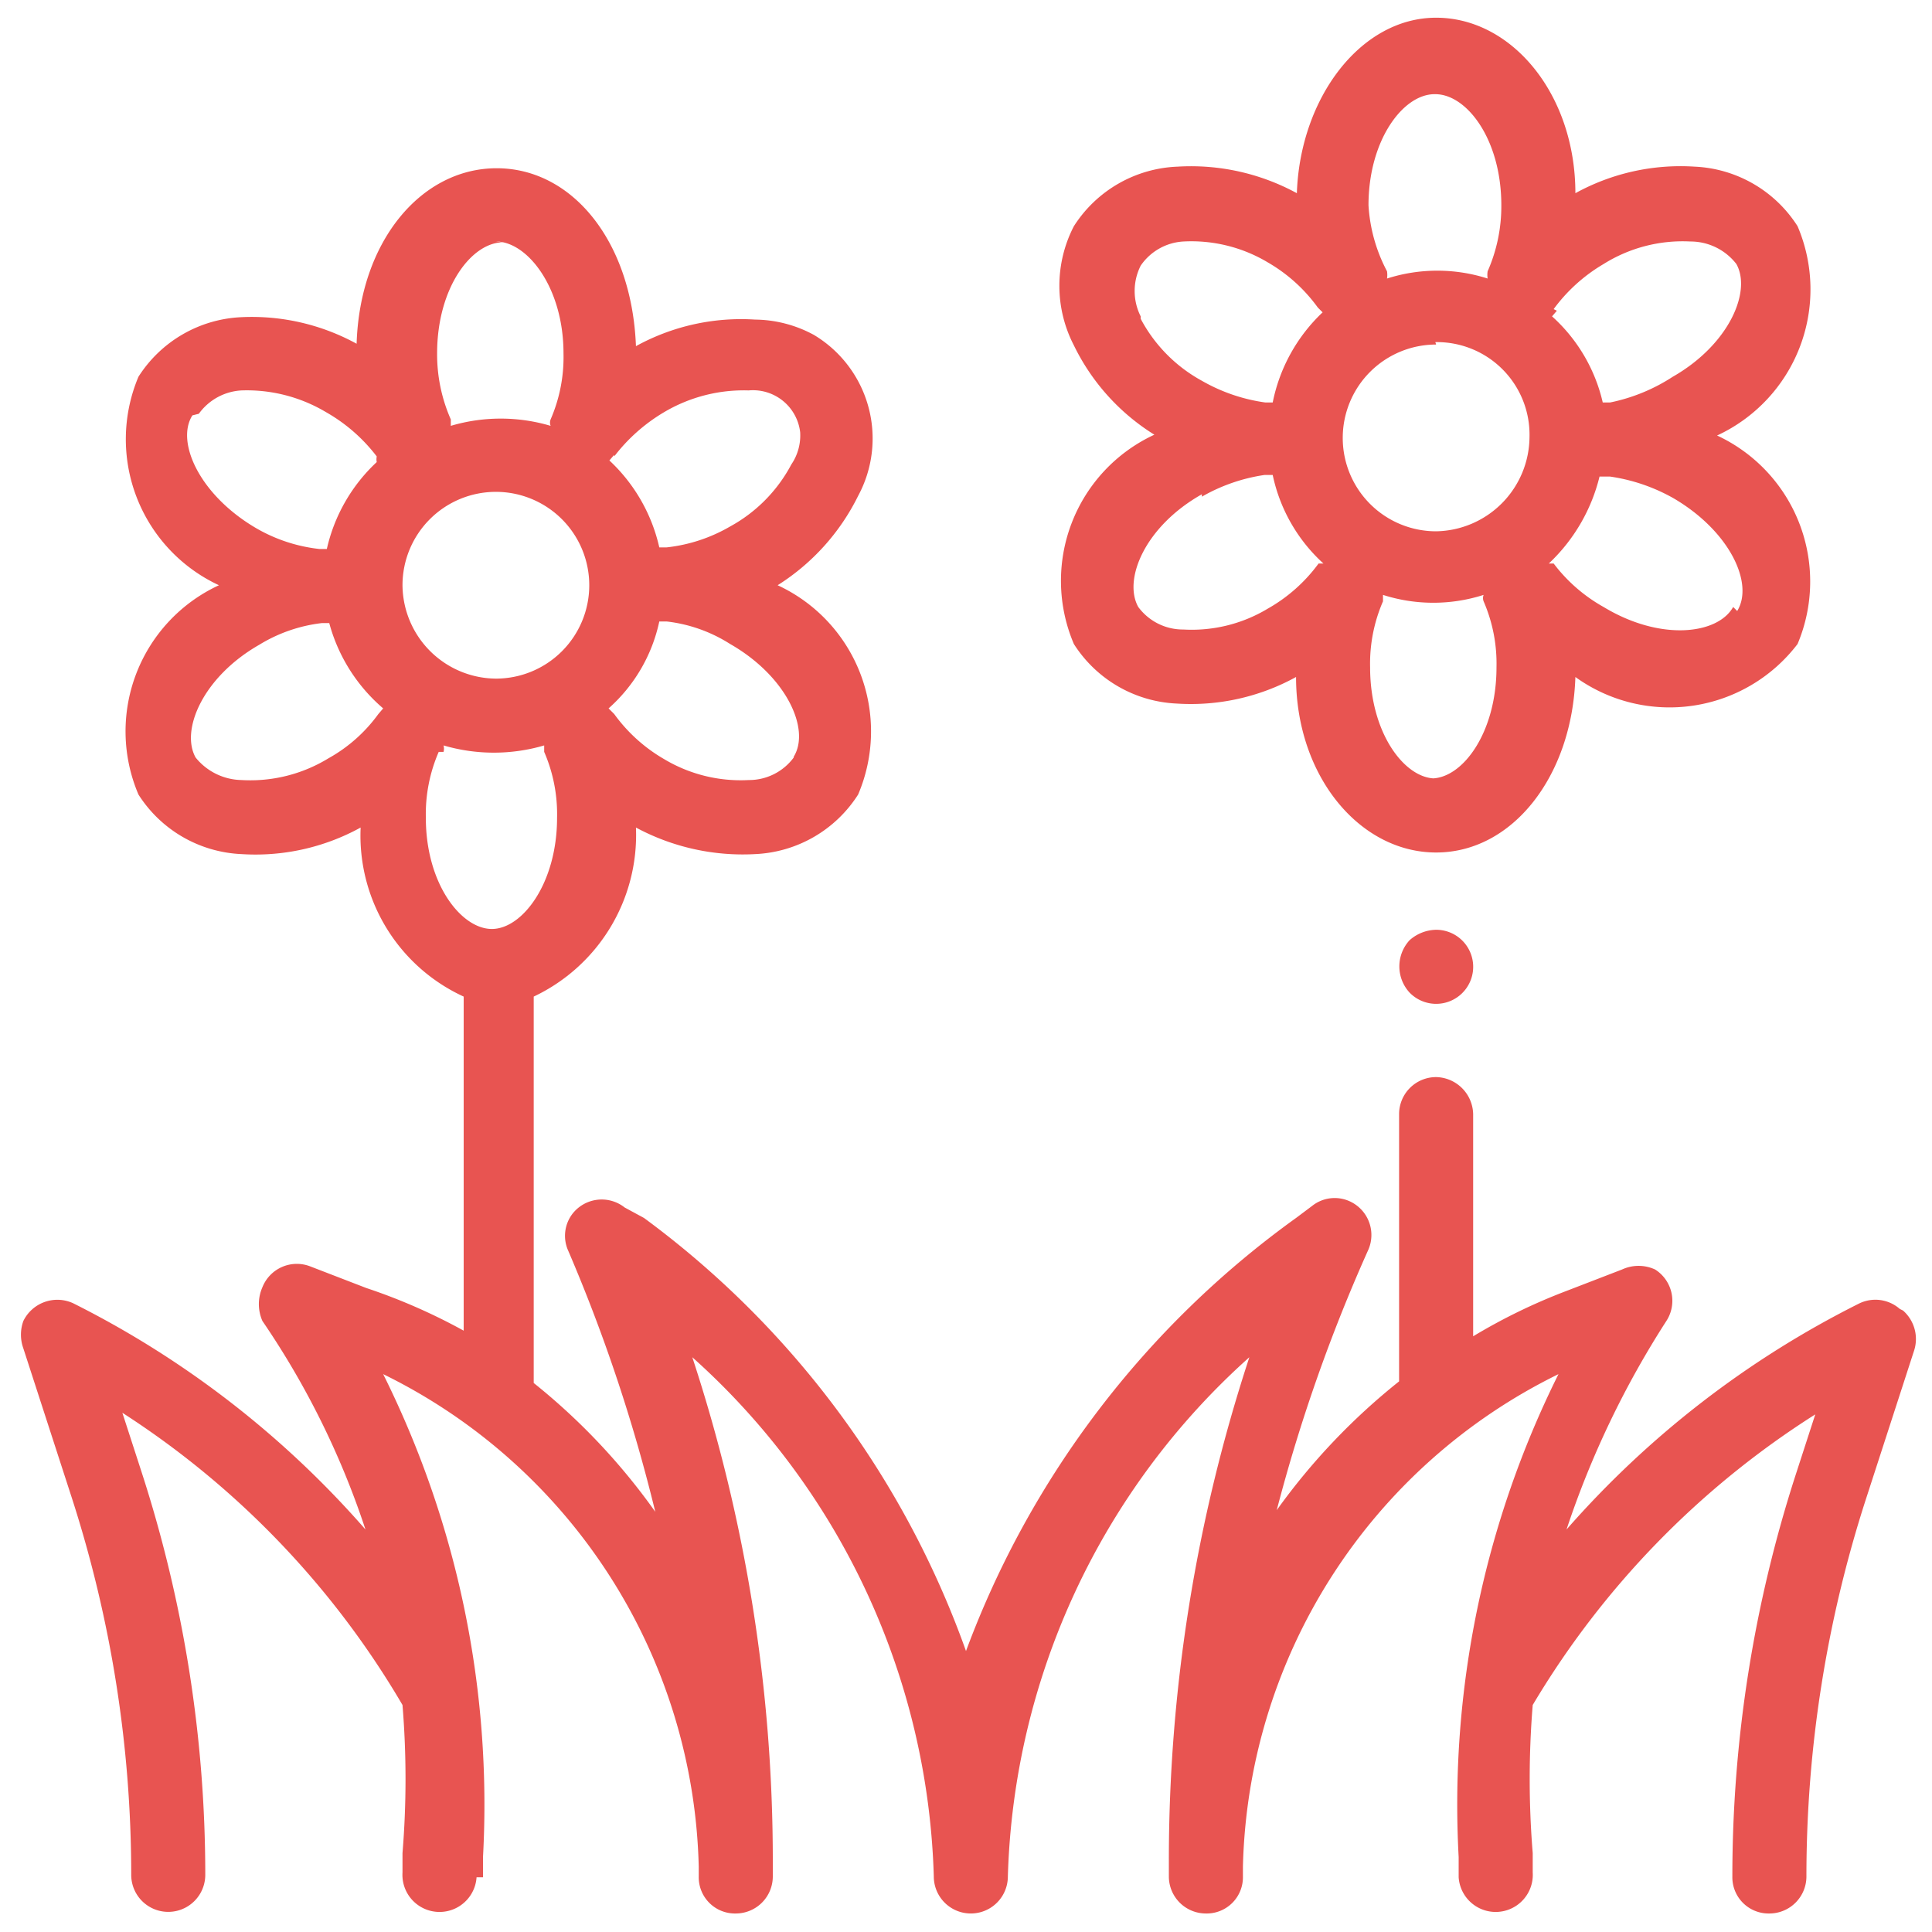 <svg xmlns="http://www.w3.org/2000/svg" viewBox="0 0 24 24"><path d="M13.34,8a1.6,1.6,0,0,0,1.28.74,2.71,2.71,0,0,0,1.48-.33c0,1.23.79,2.18,1.74,2.18s1.69-.95,1.73-2.18A2,2,0,0,0,22.33,8a2,2,0,0,0-1-2.59,2,2,0,0,0,1-2.6,1.6,1.6,0,0,0-1.28-.74,2.71,2.71,0,0,0-1.48.33c0-1.23-.79-2.18-1.73-2.18s-1.69,1-1.73,2.18a2.75,2.75,0,0,0-1.48-.33,1.6,1.6,0,0,0-1.29.74,1.61,1.61,0,0,0,0,1.48,2.69,2.69,0,0,0,1,1.11,2,2,0,0,0-1,2.6Zm4.49-3.75A1.15,1.15,0,0,1,19,5.43,1.18,1.18,0,0,1,17.84,6.6a1.16,1.16,0,0,1-1.16-1.16h0a1.16,1.16,0,0,1,1.16-1.16Zm0,5.42c-.38,0-.81-.56-.81-1.38a1.94,1.94,0,0,1,.16-.82l0-.08a2.05,2.05,0,0,0,1.25,0,.11.11,0,0,0,0,.08,1.94,1.94,0,0,1,.16.82c0,.81-.42,1.38-.81,1.38Zm3.7-2.13c-.19.34-.9.43-1.61,0A2,2,0,0,1,19.3,7L19.24,7a2.2,2.2,0,0,0,.63-1.08H20a2.25,2.25,0,0,1,.79.27c.7.41,1,1.06.79,1.4ZM19.3,3.84a2.07,2.07,0,0,1,.62-.56A1.85,1.85,0,0,1,21,3a.72.72,0,0,1,.57.28c.19.34-.09,1-.79,1.4A2.25,2.25,0,0,1,20,5h-.09a2.06,2.06,0,0,0-.63-1.07l.06-.07ZM17.83,1.17c.39,0,.82.56.82,1.38a2,2,0,0,1-.17.82.29.29,0,0,0,0,.09,2.05,2.05,0,0,0-1.25,0,.29.29,0,0,0,0-.09A2,2,0,0,1,17,2.55c0-.81.43-1.38.82-1.38ZM14.17,3.93a.7.7,0,0,1,0-.63A.69.69,0,0,1,14.7,3a1.85,1.85,0,0,1,1.05.26,2,2,0,0,1,.62.56l.06.06A2.11,2.11,0,0,0,15.81,5h-.09a2.18,2.18,0,0,1-.79-.27,1.88,1.88,0,0,1-.76-.77Zm.76,2.24a2.2,2.2,0,0,1,.78-.27h.1A2.06,2.06,0,0,0,16.44,7L16.38,7a2,2,0,0,1-.63.56,1.83,1.83,0,0,1-1.05.26.69.69,0,0,1-.56-.28c-.19-.34.08-1,.79-1.4Z" style="fill:#e85451"/><path d="M23.6,16.26a.46.46,0,0,0-.5-.07A11.92,11.92,0,0,0,19.46,19a11.42,11.42,0,0,1,1.24-2.59.46.46,0,0,0-.14-.64.49.49,0,0,0-.41,0l-.7.27a7.18,7.18,0,0,0-1.15.56V13.84a.47.47,0,0,0-.46-.46.46.46,0,0,0-.46.46v3.32a8,8,0,0,0-1.52,1.6A20.57,20.57,0,0,1,17,15.52a.46.46,0,0,0-.24-.6.45.45,0,0,0-.46.06l-.2.15A11.58,11.58,0,0,0,12,20.51a11.45,11.45,0,0,0-4-5.38L7.76,15a.46.46,0,0,0-.65.08.45.45,0,0,0-.05.46,20.53,20.53,0,0,1,1.08,3.24,7.9,7.9,0,0,0-1.51-1.6V12.38a2.22,2.22,0,0,0,1.27-2.1,2.8,2.8,0,0,0,1.48.33,1.6,1.6,0,0,0,1.28-.74,2,2,0,0,0-1-2.6,2.75,2.75,0,0,0,1-1.11,1.5,1.5,0,0,0-.55-2,1.56,1.56,0,0,0-.73-.19,2.71,2.71,0,0,0-1.48.33C7.85,3,7.11,2.09,6.17,2.09S4.47,3,4.43,4.27A2.71,2.71,0,0,0,3,3.94a1.6,1.6,0,0,0-1.28.74,2,2,0,0,0,1,2.59,2,2,0,0,0-1,2.6A1.6,1.6,0,0,0,3,10.61a2.71,2.71,0,0,0,1.48-.33,2.2,2.2,0,0,0,1.28,2.1v4.15A7.28,7.28,0,0,0,4.55,16l-.7-.27a.46.46,0,0,0-.59.26.52.52,0,0,0,0,.42A10.3,10.3,0,0,1,4.54,19,11.88,11.88,0,0,0,.91,16.19a.47.47,0,0,0-.62.22.5.5,0,0,0,0,.34l.6,1.85a15.23,15.23,0,0,1,.74,4.69.46.46,0,1,0,.92,0,16.21,16.21,0,0,0-.79-5l-.24-.74A10.82,10.82,0,0,1,5,21.18a11.29,11.29,0,0,1,0,1.84l0,.24a.46.46,0,0,0,.92.06H6l0-.25a12,12,0,0,0-1.24-6,7,7,0,0,1,3.92,6.12v.12a.45.45,0,0,0,.46.46h0a.46.46,0,0,0,.46-.46h0v-.18a20,20,0,0,0-1-6.27,9,9,0,0,1,3,6.45.46.46,0,0,0,.92,0,9,9,0,0,1,3-6.45,20,20,0,0,0-1,6.27v.18a.46.46,0,0,0,.46.46h0a.45.45,0,0,0,.46-.46h0v-.12a7,7,0,0,1,3.92-6.12,12,12,0,0,0-1.24,6l0,.25a.46.46,0,0,0,.92-.06h0l0-.24a11.29,11.29,0,0,1,0-1.84,10.82,10.82,0,0,1,3.51-3.61l-.24.74a16.21,16.21,0,0,0-.79,5,.45.45,0,0,0,.46.46.46.46,0,0,0,.46-.46h0a15.23,15.23,0,0,1,.74-4.69l.6-1.85a.47.47,0,0,0-.14-.49ZM5,7.27A1.16,1.16,0,1,1,6.16,8.43h0A1.17,1.17,0,0,1,5,7.27ZM9.86,9.41a.69.69,0,0,1-.56.28,1.85,1.85,0,0,1-1.05-.26,2,2,0,0,1-.62-.56L7.56,8.8a2,2,0,0,0,.63-1.08l.09,0A1.86,1.86,0,0,1,9.07,8c.7.4,1,1.06.79,1.4ZM7.63,5.67a2.17,2.17,0,0,1,.62-.55A1.94,1.94,0,0,1,9.3,4.85a.59.59,0,0,1,.64.52.64.64,0,0,1-.11.4,1.88,1.88,0,0,1-.76.77,2,2,0,0,1-.79.26l-.09,0a2.11,2.11,0,0,0-.62-1.08l.06-.07ZM6.16,3C6.55,3,7,3.57,7,4.39a1.94,1.94,0,0,1-.16.82.11.11,0,0,0,0,.08,2.18,2.18,0,0,0-1.24,0l0-.08a2,2,0,0,1-.17-.82c0-.82.43-1.38.82-1.38ZM2.47,5.14A.7.7,0,0,1,3,4.85a1.92,1.92,0,0,1,1.05.27,2.09,2.09,0,0,1,.63.55.18.18,0,0,0,0,.07,2.11,2.11,0,0,0-.62,1.08l-.09,0a2,2,0,0,1-.79-.26c-.7-.41-1-1.07-.79-1.4ZM4.7,8.87a1.91,1.91,0,0,1-.62.55A1.86,1.86,0,0,1,3,9.69a.75.75,0,0,1-.57-.28c-.19-.34.09-1,.79-1.4A1.91,1.91,0,0,1,4,7.74l.09,0A2.12,2.12,0,0,0,4.76,8.8l-.06.07Zm.81.47a.16.16,0,0,0,0-.08,2.22,2.22,0,0,0,1.25,0l0,.08a1.94,1.94,0,0,1,.16.82c0,.81-.43,1.38-.81,1.38s-.82-.56-.82-1.38a1.94,1.94,0,0,1,.16-.82Z" style="fill:#e85451"/><path d="M17.51,11.68a.48.48,0,0,0,0,.65.46.46,0,1,0,.33-.78A.51.51,0,0,0,17.51,11.68Z" style="fill:#e85451"/></svg>